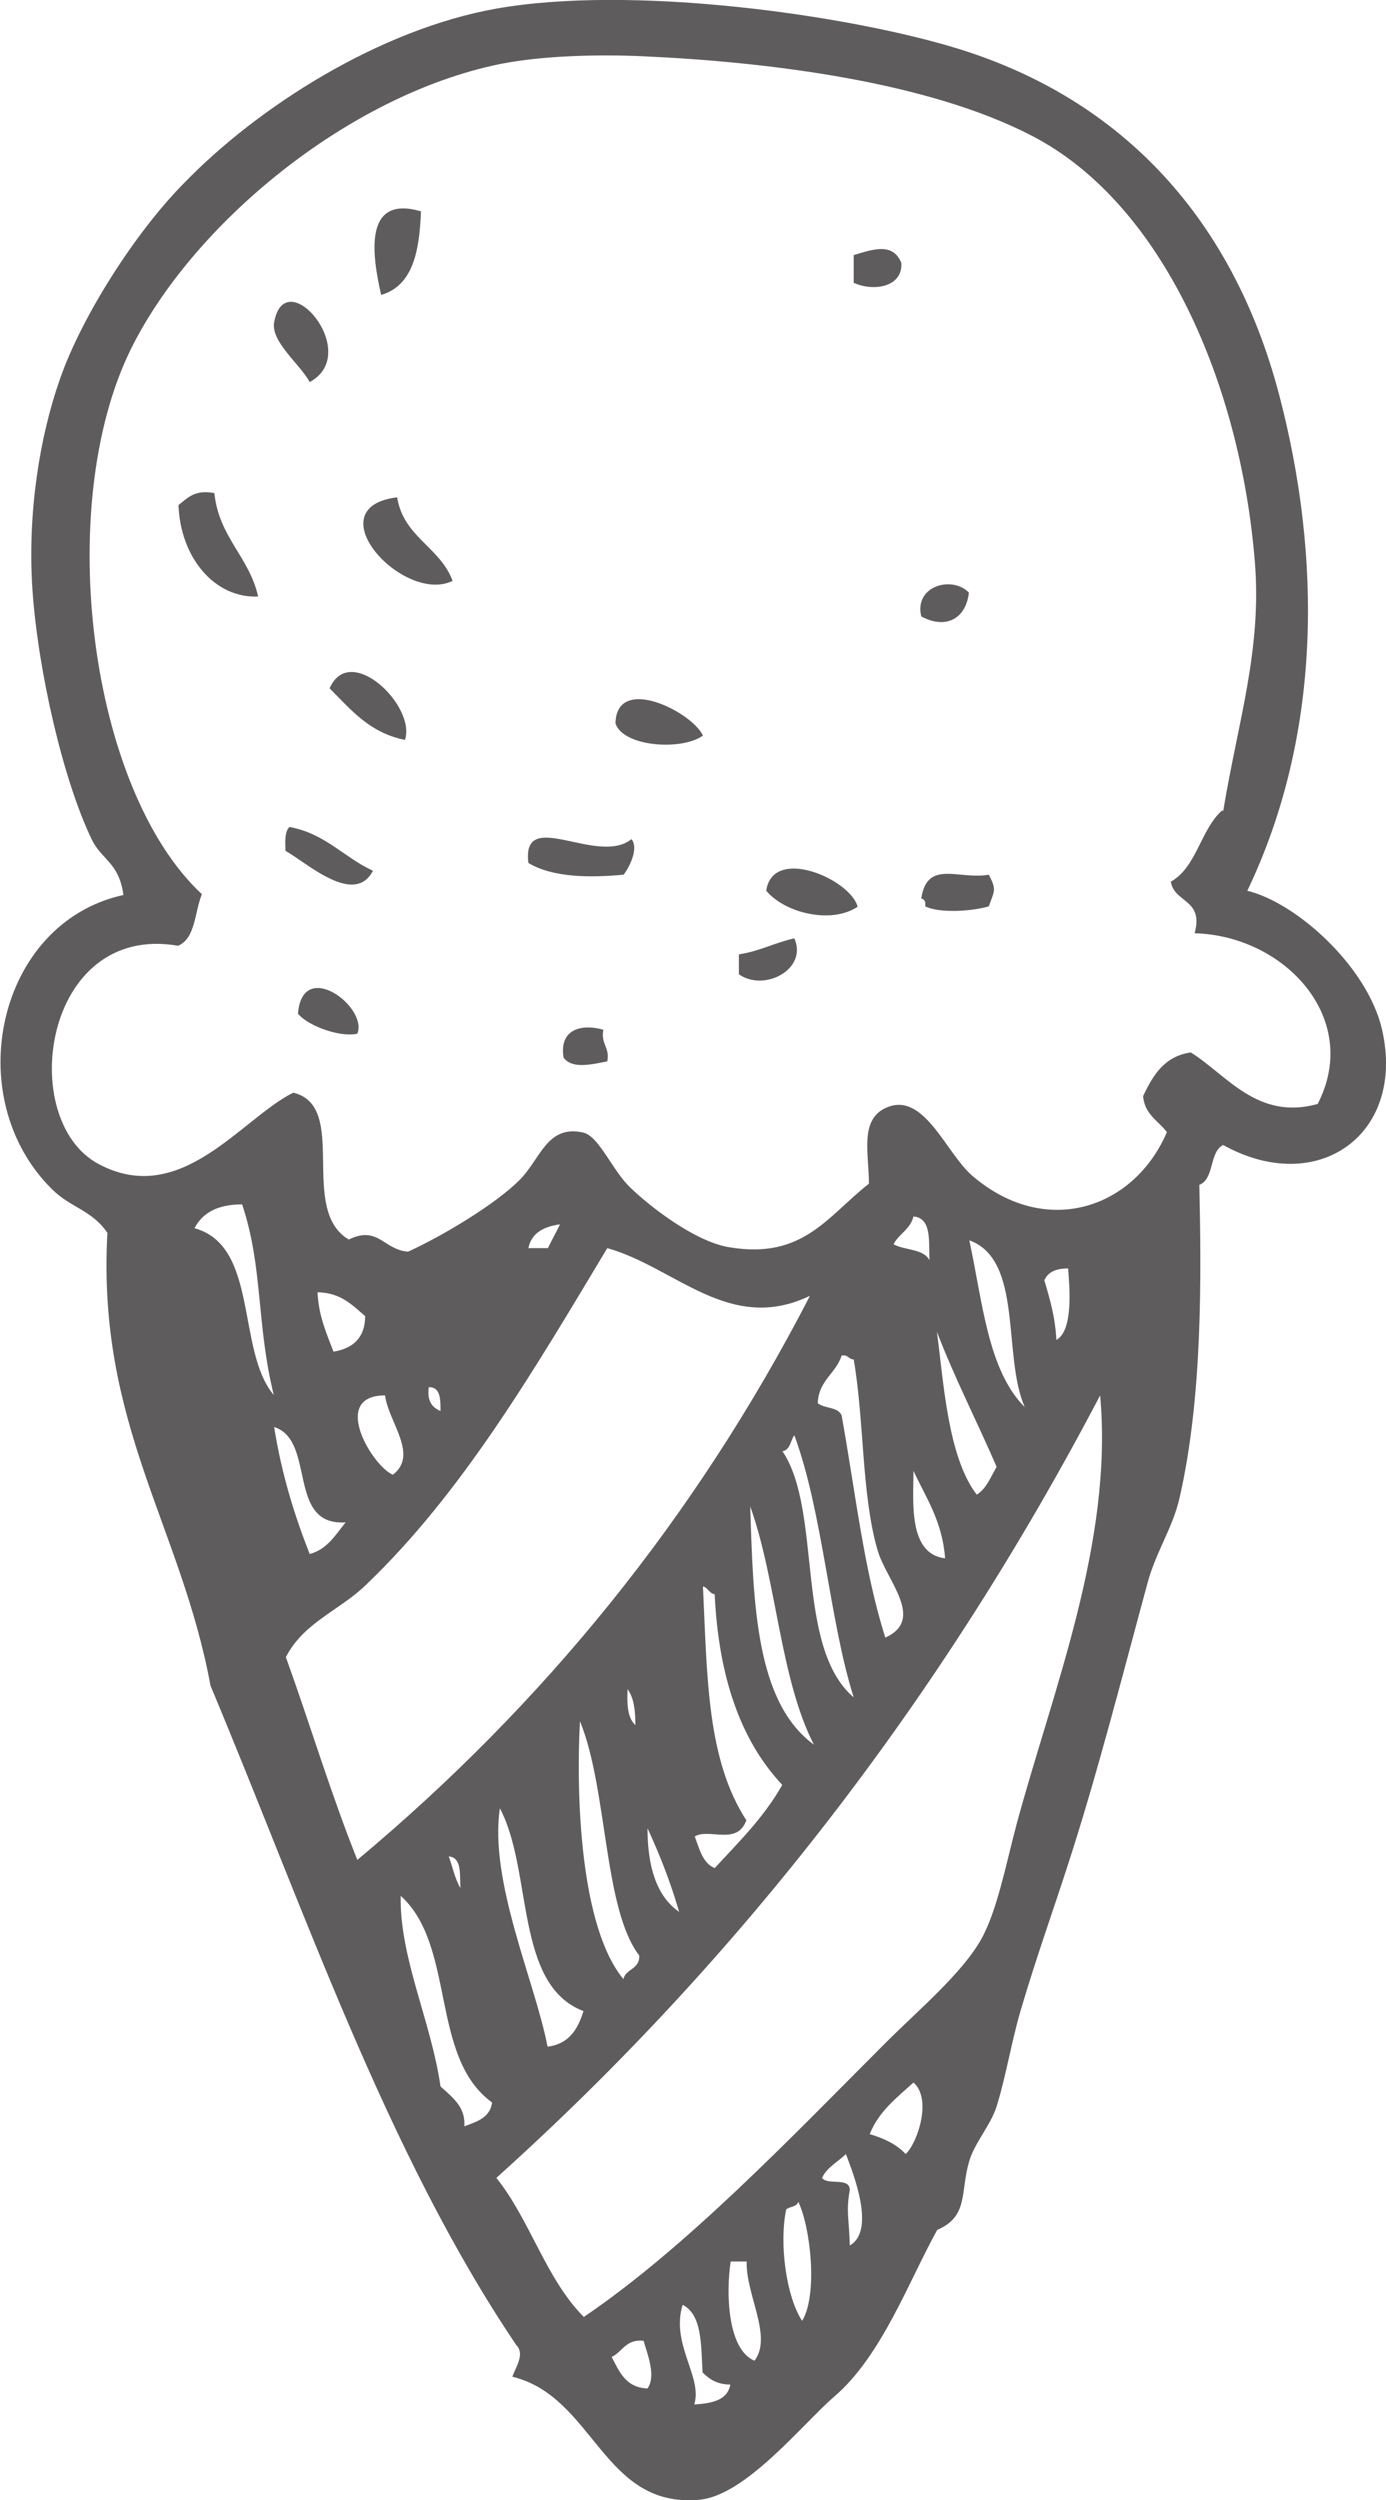 <?xml version="1.0" encoding="UTF-8"?><svg id="Layer_2" xmlns="http://www.w3.org/2000/svg" viewBox="0 0 35.49 64"><defs><style>.cls-1{fill:#5f5c5d;fill-rule:evenodd;}</style></defs><g id="Layer_1-2"><path class="cls-1" d="M10.78,5.41c-.04,1.01-.2,1.9-1.02,2.14-.24-1.05-.45-2.57,1.02-2.14Z"/><path class="cls-1" d="M23.08,6.73c.04.62-.71.74-1.22.51v-.71c.5-.15,1-.33,1.22.2Z"/><path class="cls-1" d="M7.93,9.78c-.24-.45-1-1.03-.91-1.53.28-1.56,2.28.79.91,1.53Z"/><path class="cls-1" d="M5.49,12.63c.12,1.13.89,1.62,1.12,2.64-1.11.05-1.99-.99-2.04-2.34.23-.18.41-.4.91-.31Z"/><path class="cls-1" d="M10.17,12.73c.16,1.02,1.1,1.27,1.42,2.14-1.26.61-3.54-1.88-1.42-2.14Z"/><path class="cls-1" d="M24.81,15.17c-.08.69-.61.94-1.22.61-.19-.79.8-1.05,1.22-.61Z"/><path class="cls-1" d="M10.37,18.94c-.91-.18-1.39-.78-1.93-1.32.52-1.19,2.22.45,1.93,1.32Z"/><path class="cls-1" d="M18,18.83c-.54.39-2.04.29-2.24-.31.02-1.27,1.96-.3,2.24.31Z"/><path class="cls-1" d="M7.42,21.17c.91.17,1.39.78,2.13,1.12-.48.92-1.7-.21-2.24-.51-.01-.25-.02-.49.1-.61Z"/><path class="cls-1" d="M16.17,21.48c.19.24-.05.71-.2.91-.85.08-1.81.08-2.44-.3-.18-1.45,1.77.09,2.64-.61Z"/><path class="cls-1" d="M21.96,23.21c-.66.45-1.86.17-2.34-.41.17-1.16,2.16-.29,2.34.41Z"/><path class="cls-1" d="M25.32,22.39c.2.39.15.39,0,.81-.38.12-1.26.19-1.63,0,.02-.12-.02-.18-.1-.2.15-1.01.97-.47,1.73-.61Z"/><path class="cls-1" d="M20.34,24.02c.35.79-.77,1.38-1.42.92v-.51c.53-.08.92-.3,1.42-.41Z"/><path class="cls-1" d="M9.15,26.46c-.4.1-1.23-.17-1.52-.51.11-1.44,1.8-.17,1.52.51Z"/><path class="cls-1" d="M15.45,26.36c-.07.38.17.44.1.81-.38.07-.9.21-1.12-.1-.12-.76.51-.86,1.02-.71Z"/><path class="cls-1" d="M31.93,22.8c1.26.3,3.09,1.94,3.46,3.56.61,2.69-1.66,4.29-4.07,2.95-.36.18-.22.87-.61,1.02.05,2.3.09,5.43-.51,8.03-.17.74-.6,1.37-.81,2.14-.65,2.39-1.29,4.91-2.04,7.22-.36,1.12-.82,2.4-1.22,3.76-.23.79-.37,1.66-.61,2.44-.15.48-.58.95-.71,1.43-.22.77-.01,1.39-.81,1.73-.72,1.29-1.42,3.23-2.64,4.27-.81.7-2.27,2.54-3.46,2.64-2.47.22-2.68-2.64-4.78-3.15.08-.24.33-.58.1-.81-3.32-4.92-5.4-11.08-7.83-16.88-.75-4.08-2.91-6.68-2.64-11.59-.4-.59-.94-.64-1.42-1.12-2.37-2.34-1.41-6.82,1.83-7.53-.11-.83-.56-.9-.81-1.42-.73-1.51-1.38-4.32-1.52-6.41-.13-1.96.19-3.92.71-5.39.55-1.58,1.91-3.72,3.15-4.98C6.61,2.72,9.73.75,12.71.22c3.52-.62,9.03.17,11.8,1.02,4.27,1.31,7.07,4.41,8.24,8.85,1.11,4.22,1.08,8.76-.81,12.71ZM31.32,20.77c.37-2.26,1-4.14.81-6.41-.37-4.51-2.34-9.14-5.7-10.88-2.63-1.37-6.65-1.89-9.97-2.04-1.12-.05-2.56-.02-3.66.2-3.91.8-7.89,4.12-9.46,7.32-1.96,4.01-1.06,11.24,1.83,13.93-.19.46-.16,1.13-.61,1.32-3.46-.6-4.15,4.47-2.03,5.59,2.11,1.12,3.65-1.17,4.98-1.83,1.44.35.12,2.99,1.42,3.76.75-.37.9.27,1.52.31.94-.43,2.25-1.23,2.85-1.83.55-.55.7-1.42,1.63-1.22.41.09.75.98,1.22,1.42.53.51,1.68,1.39,2.54,1.52,1.88.31,2.5-.8,3.56-1.63,0-.76-.24-1.61.41-1.93.99-.48,1.55,1.14,2.24,1.73,1.88,1.61,4.14.84,4.98-1.12-.22-.29-.57-.45-.61-.92.25-.53.54-1.02,1.22-1.12.91.56,1.7,1.75,3.25,1.32,1.13-2.19-.85-4.31-3.15-4.37.24-.88-.52-.77-.61-1.32.67-.38.76-1.34,1.32-1.83ZM4.98,31.44c1.65.45,1.07,3.13,2.03,4.27-.45-1.83-.27-3.26-.81-4.88-.62,0-1.01.21-1.22.61ZM22.88,31.85c.28.16.77.11.92.41-.02-.49.06-1.08-.41-1.12-.08.33-.37.44-.51.71ZM13.52,31.95h.51c.1-.21.21-.4.31-.61-.42.06-.73.22-.81.61ZM26.24,36.02c-.58-1.32-.03-3.77-1.42-4.27.34,1.56.47,3.32,1.42,4.27ZM15.55,31.95c-1.85,3.08-3.71,6.27-6.2,8.64-.67.64-1.58.95-2.03,1.83.62,1.72,1.16,3.52,1.83,5.19,4.73-3.95,8.64-8.72,11.59-14.44-2.06.99-3.44-.73-5.19-1.22ZM26.74,32.77c.14.47.28.94.31,1.53.45-.25.33-1.42.3-1.83-.31,0-.52.09-.61.31ZM8.54,34.6c.49-.08.81-.35.81-.91-.33-.28-.62-.6-1.22-.61.03.61.23,1.05.41,1.52ZM25.01,38.26c.25-.15.36-.46.51-.71-.5-1.16-1.07-2.26-1.53-3.46.17,1.24.27,3.19,1.02,4.17ZM20.94,35.92c.17.14.52.09.61.31.35,1.93.57,3.97,1.12,5.69,1.03-.47.03-1.45-.2-2.24-.41-1.41-.34-3.33-.61-4.88-.13,0-.14-.13-.31-.1-.14.46-.59.63-.61,1.22ZM11.28,36.12c0-.3,0-.62-.3-.61-.05.36.09.52.3.61ZM10.06,37.75c.67-.51-.12-1.36-.2-2.03-1.42,0-.32,1.82.2,2.03ZM12.71,55.75c.86,1.07,1.27,2.59,2.24,3.56,2.65-1.8,5.3-4.59,7.73-7.02.84-.84,1.94-1.76,2.44-2.64.41-.73.63-1.89.91-2.95.93-3.44,2.48-7.23,2.14-10.98-4.07,7.76-9.23,14.43-15.46,20.03ZM7.93,39.78c.45-.12.66-.49.92-.81-1.52.1-.75-2.1-1.83-2.44.19,1.2.52,2.26.91,3.25ZM20.03,37.14c1.04,1.53.31,5.01,1.83,6.31-.62-1.95-.79-4.73-1.52-6.71-.1.13-.1.38-.31.41ZM24.2,39.89c-.07-.95-.49-1.55-.81-2.24,0,.79-.14,2.13.81,2.24ZM20.84,44.66c-.87-1.7-.95-4.2-1.63-6.1.08,2.5.14,5.01,1.63,6.1ZM19.11,46.6c-.24.65-.95.19-1.32.41.12.32.2.68.51.81.62-.67,1.27-1.31,1.73-2.13-1.07-1.14-1.63-2.77-1.73-4.88-.14-.02-.17-.17-.3-.2.11,2.33.1,4.44,1.12,6ZM16.27,44.16c0-.38-.04-.7-.2-.92-.02.39,0,.74.2.92ZM15.96,50.67c.06-.28.42-.25.41-.61-.92-1.19-.81-4.28-1.52-6-.1,1.89,0,5.27,1.12,6.61ZM14.03,52.39c.54-.07.77-.45.91-.91-1.77-.67-1.29-3.59-2.14-5.19-.28,1.88.91,4.46,1.22,6.1ZM17.39,48.94c-.22-.76-.5-1.47-.81-2.14,0,.98.23,1.74.81,2.14ZM11.79,48.33c-.02-.35.04-.78-.3-.81.1.27.16.58.3.81ZM11.28,53.41c.36.32.64.55.61,1.02.32-.12.66-.22.71-.61-1.6-1.16-.92-4.01-2.34-5.29-.03,1.59.78,3.21,1.02,4.88ZM22.27,54.63c.37.11.69.26.92.51.31-.29.68-1.42.2-1.83-.43.39-.89.74-1.12,1.32ZM21.66,55.14c-.2.2-.48.33-.61.61.14.2.71-.03.71.31-.1.57-.02.68,0,1.42.67-.38.09-1.84-.1-2.34ZM20.13,56.56c-.18.87,0,2.23.41,2.85.41-.68.21-2.42-.1-3.05-.03.14-.23.12-.31.2ZM19.32,60.43c.47-.62-.23-1.7-.2-2.54h-.41c-.12.78-.09,2.25.61,2.54ZM17.79,61.55c.45-.03.84-.11.91-.51-.34,0-.54-.14-.71-.31-.04-.7-.01-1.48-.51-1.73-.31,1,.51,1.84.3,2.54ZM15.66,60.33c.2.38.36.79.92.81.23-.33-.01-.89-.1-1.22-.45-.05-.54.28-.81.41Z"/></g></svg>